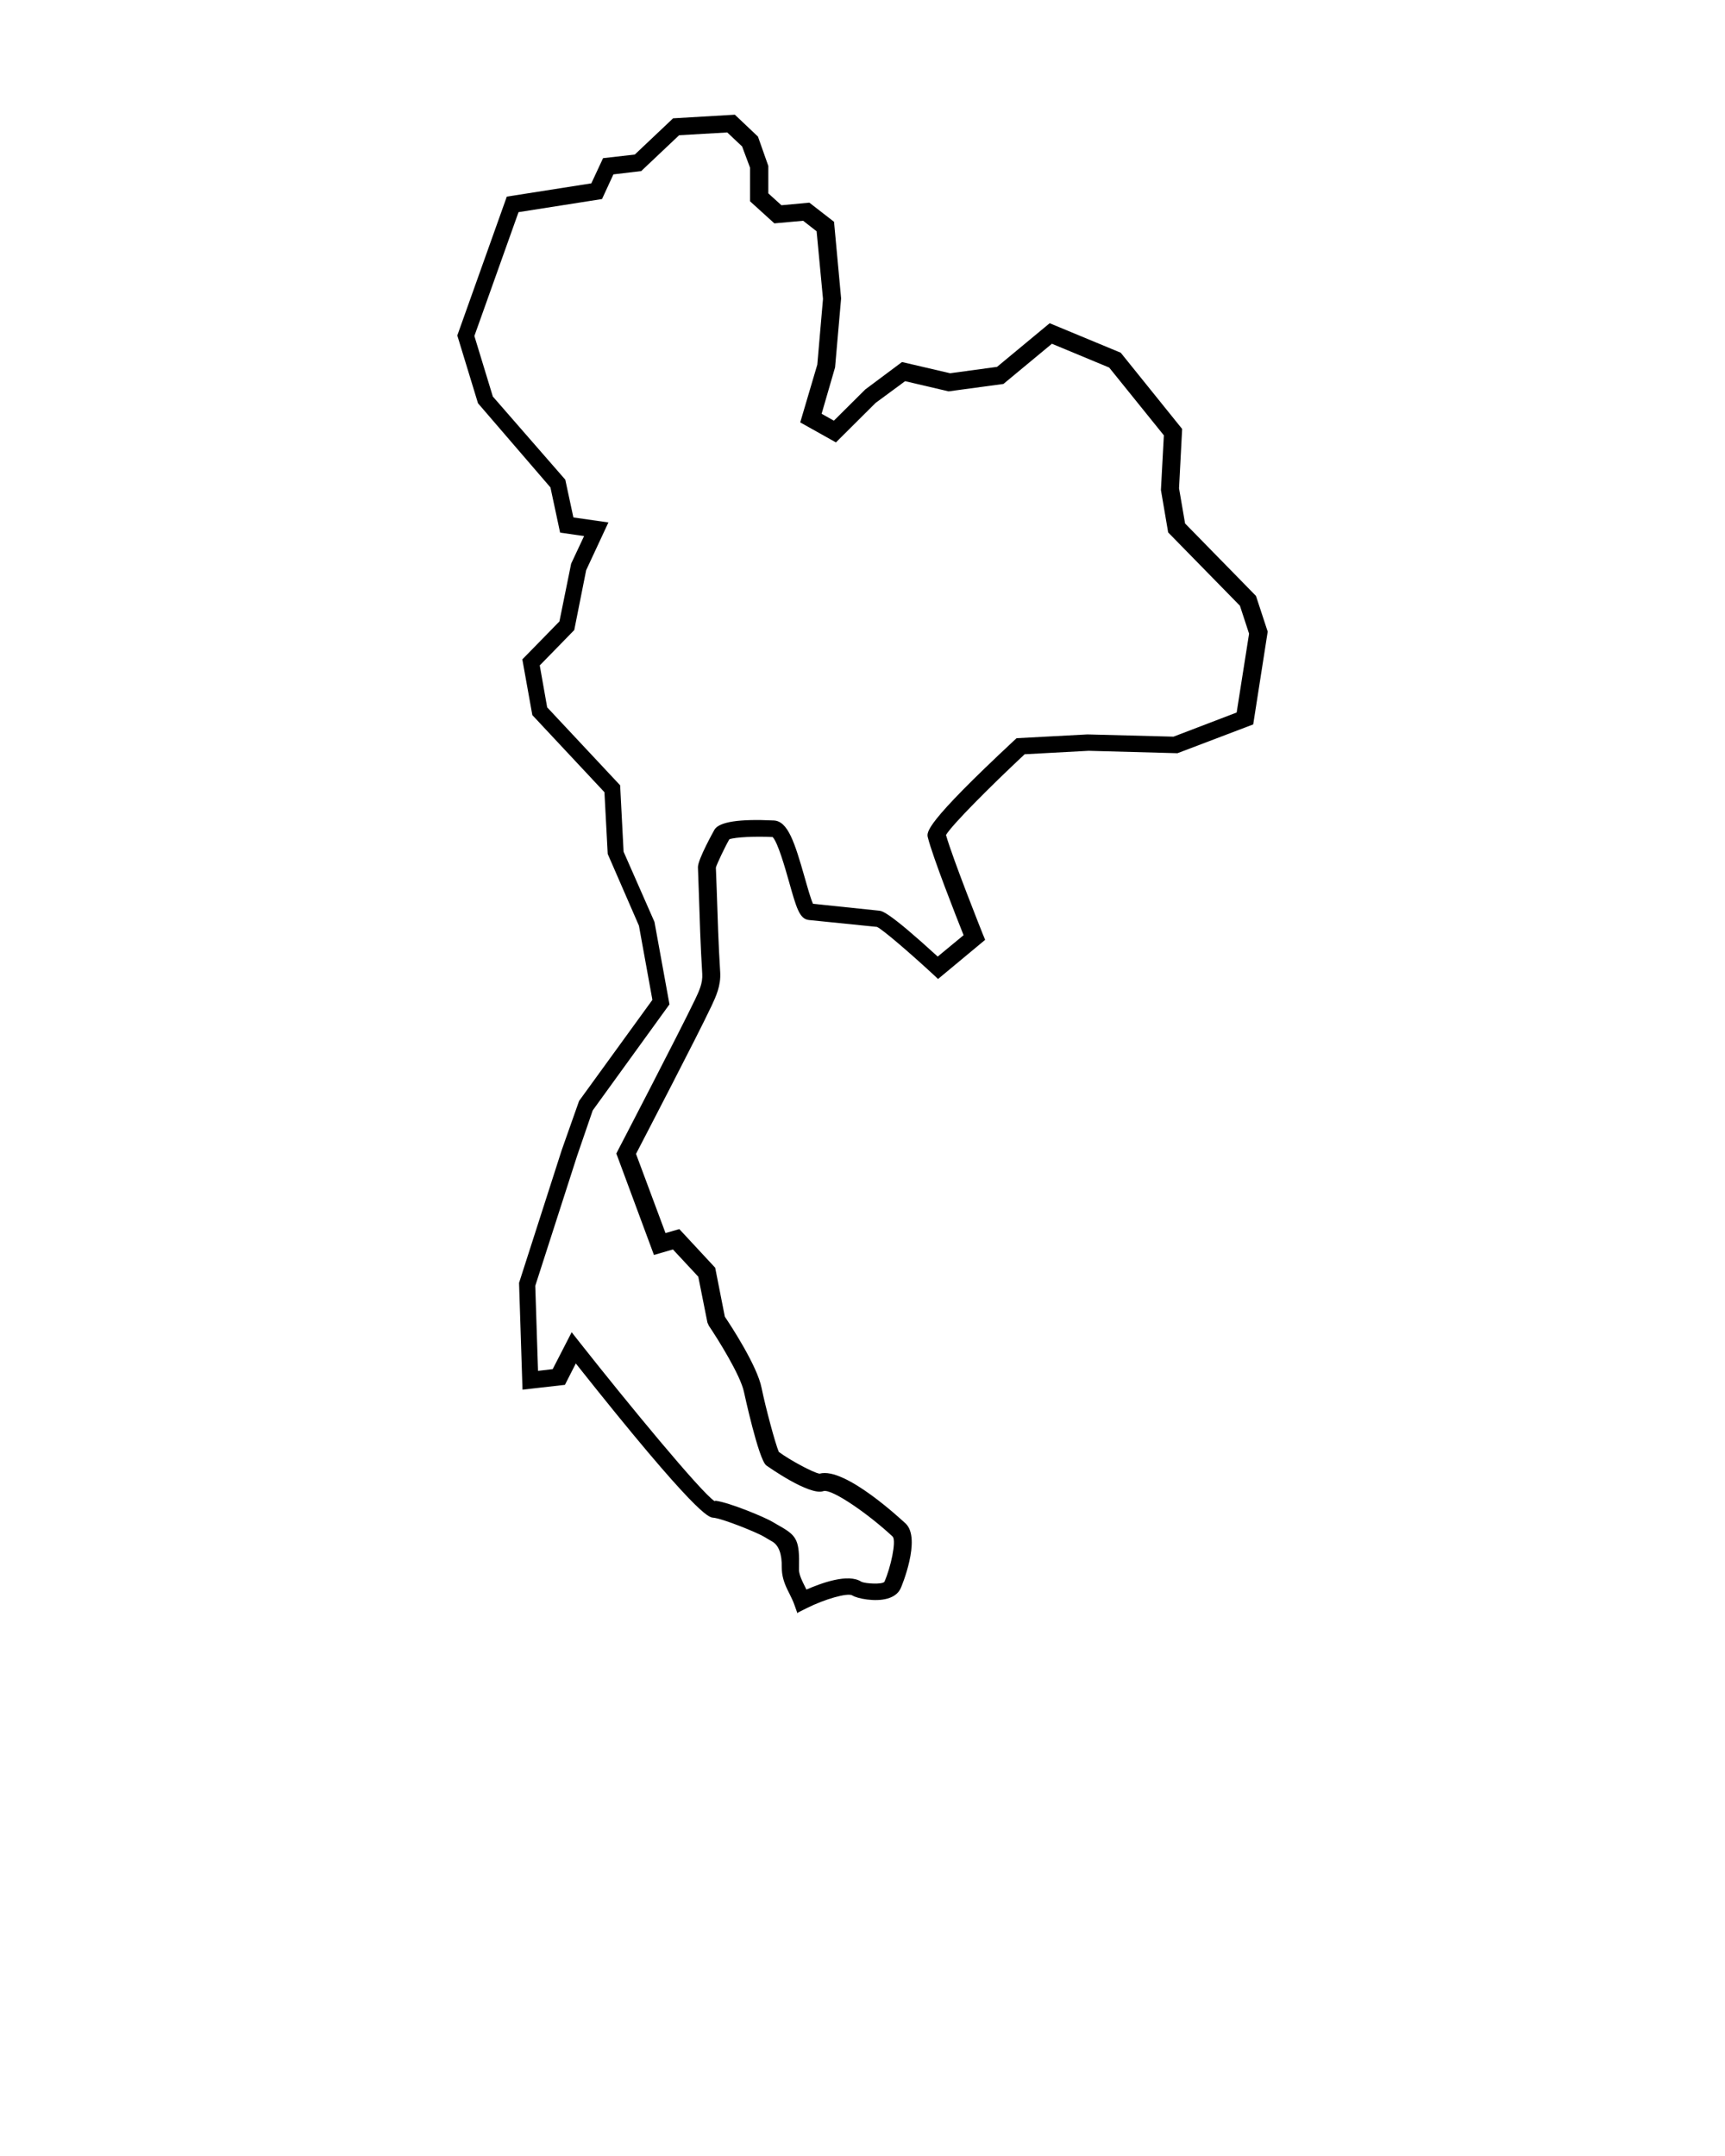 <svg xmlns="http://www.w3.org/2000/svg" viewBox="0 0 100 125" x="0px" y="0px"><path d="M46.23,93.54l-.19-.53c-.07-.2-.17-.39-.26-.58-.19-.37-.38-.76-.44-1.23-.01-.1-.02-.21-.02-.32q.02-1.18-.56-1.51c-.13-.08-.29-.16-.46-.27-.39-.24-2.43-1.07-2.97-1.11-.23-.02-.92-.07-7.95-8.94l-.63,1.24-2.46,.28-.2-6.19,2.48-7.72,1-2.83,4.25-5.86-.78-4.3-1.81-4.16-.19-3.58-4.18-4.47-.58-3.23,2.15-2.2,.68-3.35,.75-1.6-1.39-.2-.56-2.62-4.2-4.88-1.2-3.93,2.87-8.05,4.9-.77,.68-1.46,1.84-.21,2.22-2.1,3.58-.21,1.34,1.27,.6,1.7v1.59l.76,.69,1.62-.15,1.43,1.11,.41,4.44-.35,4-.78,2.69,.71,.4,1.82-1.81,2.13-1.59,2.79,.65,2.72-.37,3.05-2.53,4.12,1.71,3.56,4.42-.18,3.44,.35,2.04,4.11,4.2,.68,2.07-.84,5.38-4.39,1.67-5.15-.14-3.71,.2c-2.04,1.91-4.2,4.08-4.56,4.68,.4,1.41,2.11,5.69,2.13,5.74l.14,.34-2.73,2.27-.32-.3c-1.3-1.2-2.9-2.58-3.22-2.72l-3.95-.4c-.54-.06-.72-.69-1.15-2.22-.23-.81-.65-2.29-.95-2.59-.94-.05-2.17,0-2.51,.13-.28,.49-.73,1.45-.78,1.64l.05,1.32c.05,1.56,.1,3.17,.2,4.74,.05,.79-.25,1.42-.51,1.98l-.05,.1c-.76,1.61-3.72,7.3-4.32,8.46l1.71,4.59,.8-.23,2.08,2.24,.56,2.84c.36,.53,1.88,2.86,2.13,4.13,.22,1.09,.8,3.26,1,3.71,.62,.46,1.98,1.2,2.36,1.26,1.48-.42,4.84,2.76,4.99,2.89,.93,.88-.26,3.71-.28,3.74-.09,.21-.3,.48-.77,.61-.71,.21-1.76,0-2.04-.18-.26-.17-1.6,.21-2.65,.74l-.5,.25Zm-4.74-6.53c.82,.11,2.89,.97,3.34,1.25,.16,.1,.31,.18,.43,.25,.96,.55,1.09,.84,1.06,2.4,0,.06,0,.12,0,.17,.04,.3,.18,.58,.34,.9,.03,.06,.06,.12,.09,.18,.84-.37,2.43-.96,3.19-.45,.26,.11,1.2,.16,1.33,0,.37-.84,.69-2.33,.49-2.61-1.36-1.28-3.52-2.79-4.02-2.65-.81,.3-3.29-1.47-3.32-1.49-.45-.35-1.28-4.21-1.29-4.25-.2-.98-1.54-3.11-2.04-3.85l-.08-.18-.53-2.66-1.47-1.58-1.1,.32-2.18-5.88,.1-.2c.04-.07,3.58-6.89,4.41-8.62l.05-.1c.24-.51,.45-.95,.42-1.49-.1-1.59-.15-3.21-.2-4.78l-.05-1.4c-.02-.45,.95-2.17,.96-2.19,.27-.45,1.43-.63,3.44-.53,.82,.04,1.21,1.28,1.79,3.31,.15,.53,.35,1.24,.48,1.52l3.84,.4c.17,.02,.55,.06,3.39,2.66l1.5-1.24c-.44-1.1-1.79-4.54-2.07-5.66-.08-.31-.2-.78,5.01-5.64l.13-.12,4.11-.22,4.99,.13,3.66-1.4,.72-4.57-.53-1.62-4.16-4.25-.42-2.46,.17-3.17-3.17-3.93-3.32-1.38-2.81,2.33-3.18,.43-2.52-.59-1.71,1.26-2.3,2.29-2.07-1.16,.99-3.35,.33-3.81-.37-3.92-.78-.61-1.67,.15-1.41-1.28v-1.95l-.46-1.23-.86-.81-2.79,.16-2.2,2.08-1.61,.19-.66,1.43-4.84,.76-2.56,7.18,1.07,3.51,4.2,4.82,.47,2.19,2.03,.29-1.29,2.77-.69,3.47-2,2.05,.43,2.43,4.23,4.52,.2,3.85,1.79,4.07,.87,4.78-4.45,6.15-.9,2.62-2.43,7.55,.16,4.93,.85-.1,1.1-2.14,.48,.61c2.8,3.55,7.03,8.68,7.8,9.18Zm5.91-1.5h0Zm.1-.02h0Z"/></svg>